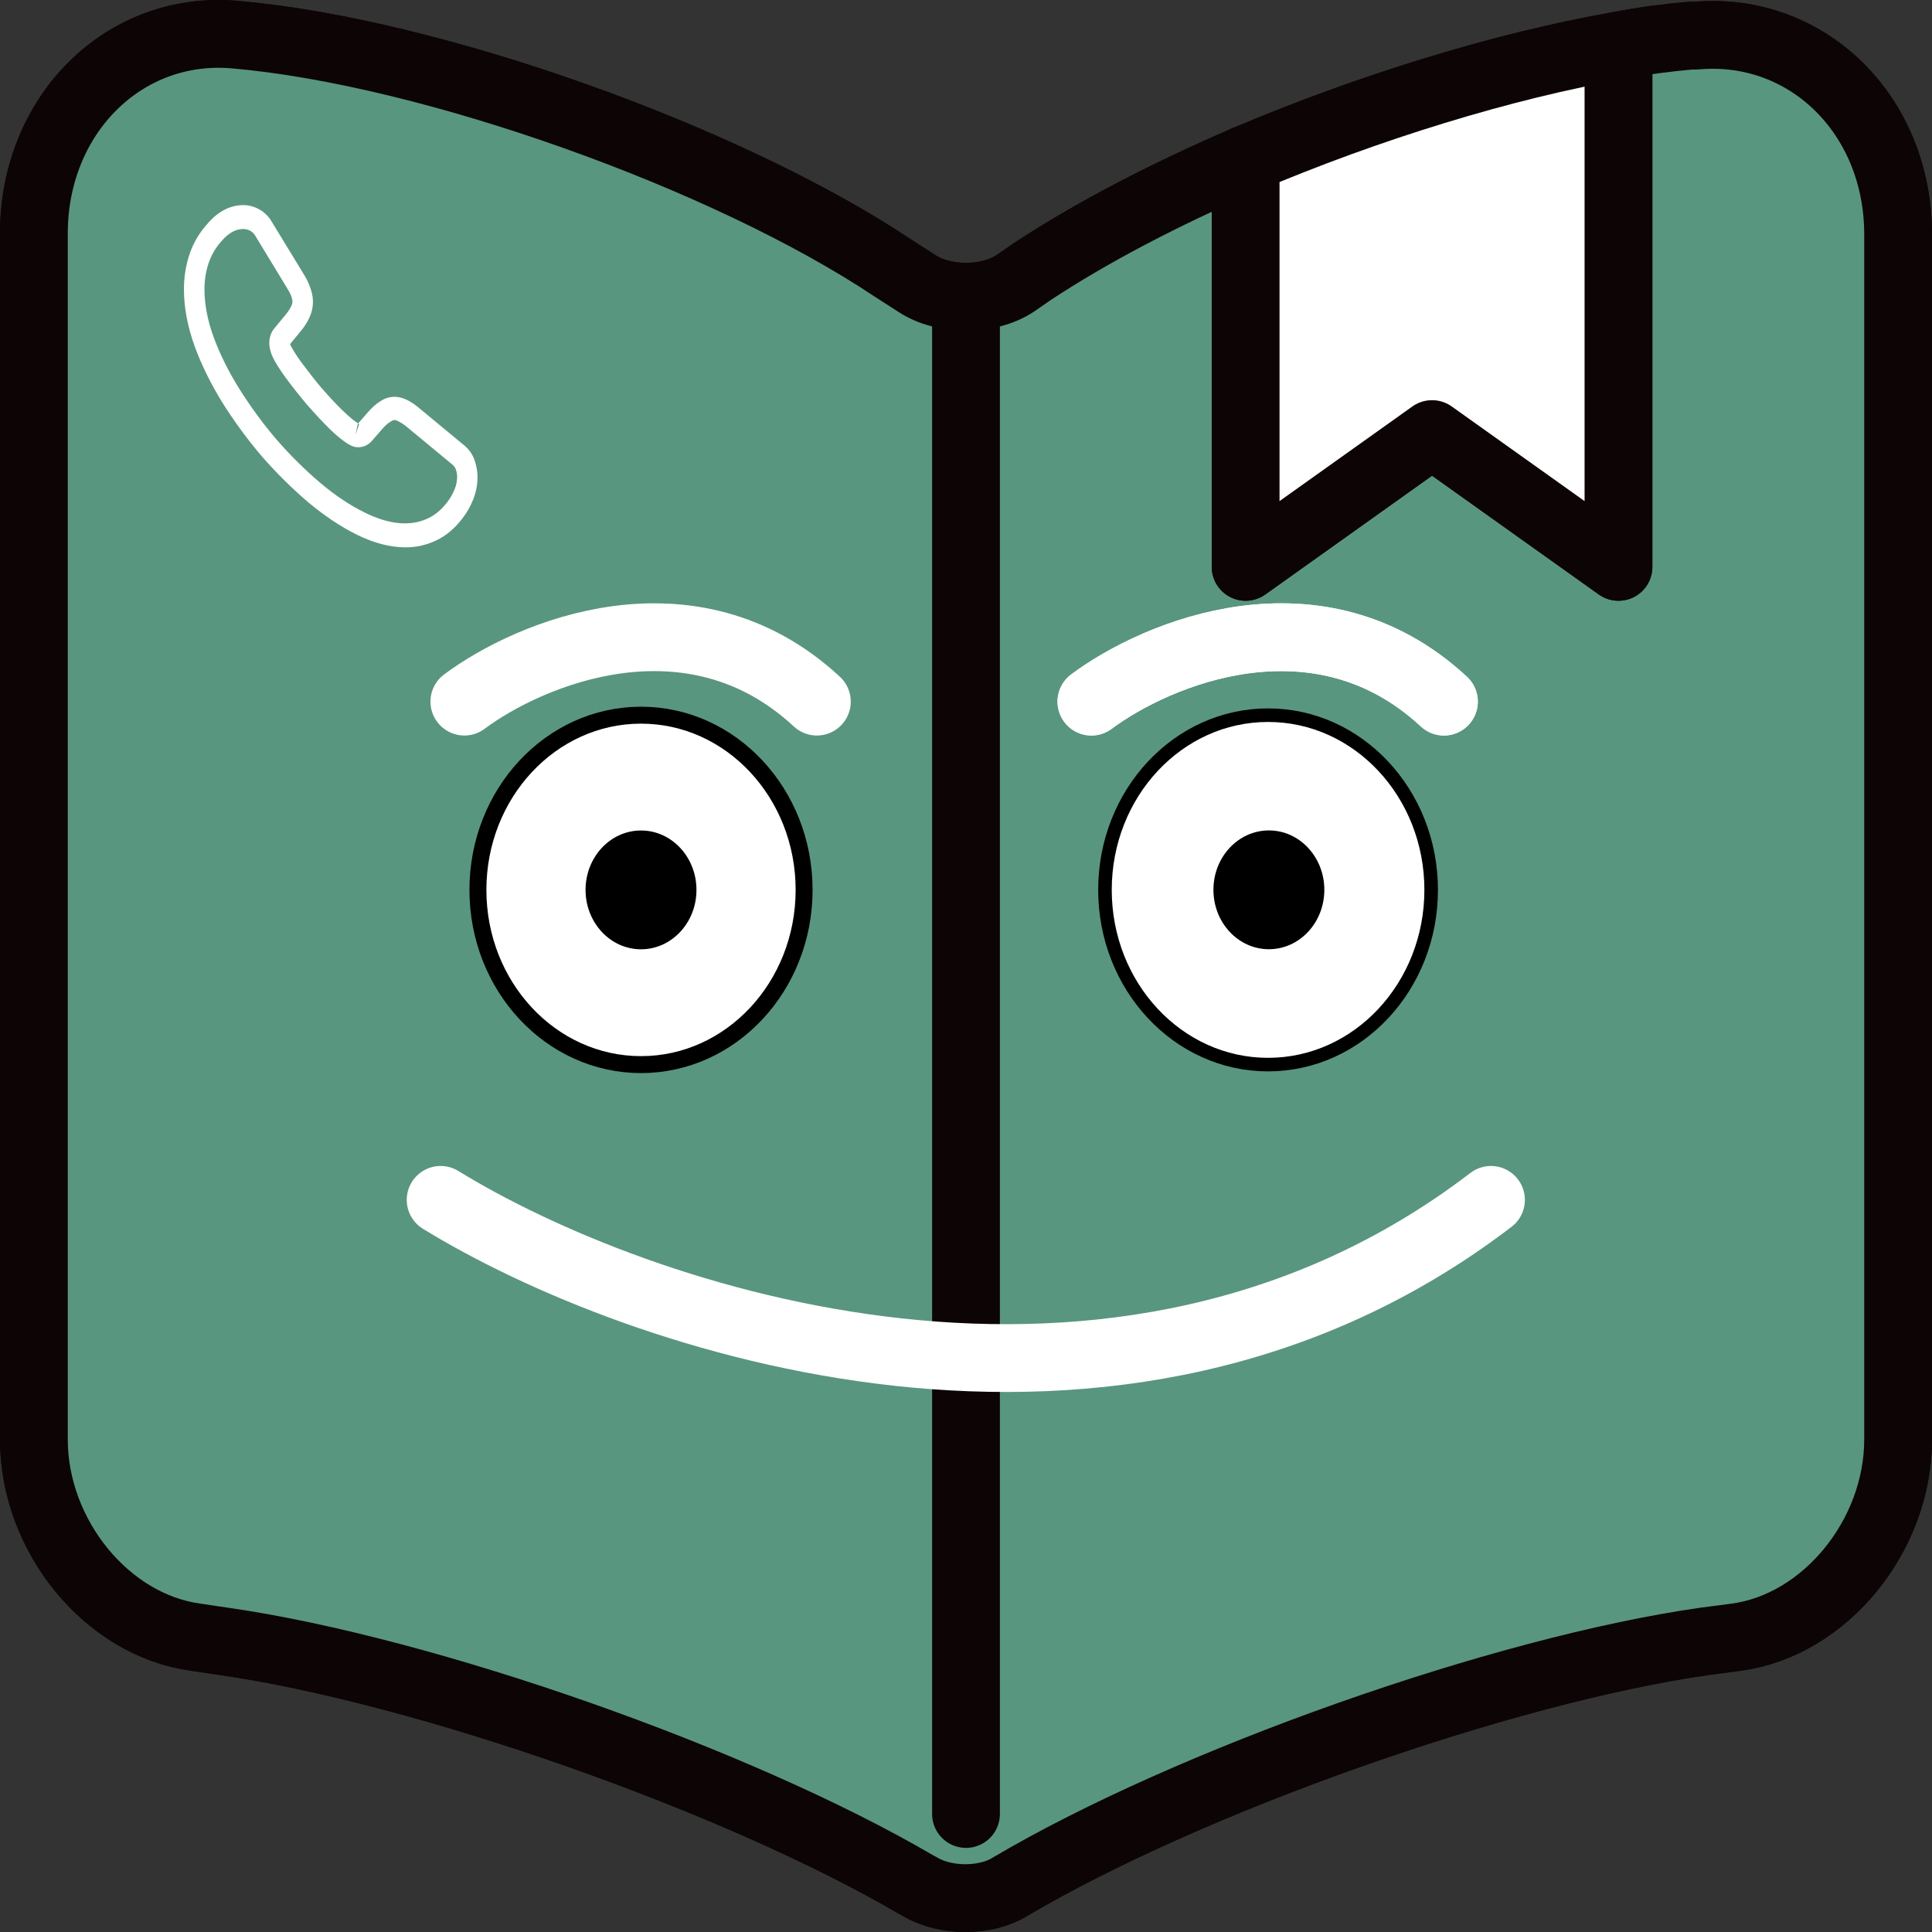 <svg width="570" height="570" viewBox="0 0 570 570" fill="none" xmlns="http://www.w3.org/2000/svg">
<rect x="0" y="0" width="570" height="570" fill="#333333" stroke="none"/>
<path d="M560 69.141V424.713C560 452.993 538.55 479.503 512.15 483.039L503.075 484.22C443.125 492.763 350.725 525.459 297.925 556.686C290.775 561.105 278.95 561.105 271.525 556.686L270.425 556.1C217.624 525.168 125.501 492.763 65.826 484.22L57.85 483.039C31.45 479.503 10 452.993 10 424.713V68.847C10 33.791 36.674 7.278 69.399 10.224C127.149 15.232 214.599 46.459 263.55 79.158L270.425 83.576C278.4 88.879 291.6 88.879 299.575 83.576L304.25 80.336C321.575 68.847 343.575 57.358 367.5 47.047V167.24L422.5 128.059L477.5 167.24V13.466C484.925 11.993 492.075 11.108 498.675 10.518H500.325C533.05 7.573 560 33.791 560 69.141Z" fill="#59967F" stroke="#0D0505" stroke-width="20" stroke-linecap="round" stroke-linejoin="round"/>
<path d="M285 93.299V535.184V93.299Z" fill="#59967F"/>
<path d="M285 93.299V535.184" stroke="#0D0505" stroke-width="20" stroke-linecap="round" stroke-linejoin="round"/>
<path d="M477.5 13.467V167.242L422.5 128.061L367.5 167.242V47.048C403.525 31.73 443.675 19.359 477.5 13.467Z" fill="white" stroke="#0D0505" stroke-width="20" stroke-linecap="round" stroke-linejoin="round"/>
<path d="M560 69.141V424.713C560 452.993 538.55 479.503 512.15 483.039L503.075 484.22C443.125 492.763 350.725 525.459 297.925 556.686C290.775 561.105 278.95 561.105 271.525 556.686L270.425 556.1C217.624 525.168 125.501 492.763 65.826 484.22L57.85 483.039C31.45 479.503 10 452.993 10 424.713V68.847C10 33.791 36.674 7.278 69.399 10.224C127.149 15.232 214.599 46.459 263.55 79.158L270.425 83.576C278.4 88.879 291.6 88.879 299.575 83.576L304.25 80.336C321.575 68.847 343.575 57.358 367.5 47.047V167.24L422.5 128.059L477.5 167.24V13.466C484.925 11.993 492.075 11.108 498.675 10.518H500.325C533.05 7.573 560 33.791 560 69.141Z" fill="#59967F" stroke="#0D0505" stroke-width="20" stroke-linecap="round" stroke-linejoin="round"/>
<path d="M285 93.299V535.184V93.299Z" fill="#59967F"/>
<path d="M285 93.299V535.184" stroke="#0D0505" stroke-width="20" stroke-linecap="round" stroke-linejoin="round"/>
<path d="M477.5 13.467V167.242L422.5 128.061L367.5 167.242V47.048C403.525 31.73 443.675 19.359 477.5 13.467Z" fill="white" stroke="#0D0505" stroke-width="20" stroke-linecap="round" stroke-linejoin="round"/>
<ellipse cx="189.119" cy="262.546" rx="48.119" ry="51.546" fill="white" stroke="black" stroke-width="5"/>
<ellipse cx="374.119" cy="262.546" rx="48.119" ry="51.546" fill="white" stroke="black" stroke-width="4"/>
<path d="M130 354C187.261 389.223 329.403 438.536 439.884 354" stroke="white" stroke-width="20" stroke-linecap="round"/>
<path d="M322 207C341.217 192.662 388.922 172.589 426 207" stroke="white" stroke-width="20" stroke-linecap="round"/>
<path d="M322 207C341.217 192.662 388.922 172.589 426 207" stroke="white" stroke-width="20" stroke-linecap="round"/>
<path d="M137 207C156.217 192.662 203.922 172.589 241 207" stroke="white" stroke-width="20" stroke-linecap="round"/>
<ellipse cx="189.118" cy="262.546" rx="16.36" ry="17.526" fill="black"/>
<ellipse cx="374.36" cy="262.526" rx="16.36" ry="17.526" fill="black"/>
<path d="M119.653 161.483C115.093 161.483 110.29 160.215 105.325 157.773C100.482 155.378 95.599 152.091 90.836 148.099C86.114 144.06 81.553 139.552 77.235 134.621C72.956 129.596 69.082 124.289 65.651 118.842C62.18 113.206 59.395 107.571 57.418 102.123C55.319 96.3 54.27 90.665 54.27 85.358C54.27 81.695 54.835 78.22 55.924 74.979C57.054 71.645 58.871 68.546 61.333 65.869C64.44 62.3 67.992 60.515 71.786 60.515C73.36 60.515 74.974 60.938 76.347 61.689C77.921 62.535 79.253 63.803 80.221 65.493L89.585 80.85C90.433 82.212 91.078 83.526 91.522 84.841C92.047 86.25 92.329 87.659 92.329 89.021C92.329 90.805 91.885 92.543 91.038 94.187C90.433 95.455 89.504 96.817 88.334 98.178L85.589 101.513C85.63 101.654 85.67 101.748 85.71 101.842C86.195 102.828 87.163 104.518 89.02 107.054C90.998 109.684 92.854 112.079 94.711 114.286C97.092 117.01 99.07 119.17 100.926 120.955C103.227 123.209 104.72 124.336 105.608 124.853L105.527 125.088L108.474 121.706C109.725 120.251 110.936 119.17 112.106 118.466C114.326 116.869 117.151 116.588 119.976 117.949C121.026 118.466 122.156 119.17 123.367 120.157L136.766 131.24C138.26 132.414 139.349 133.917 139.995 135.701C140.6 137.486 140.883 139.129 140.883 140.773C140.883 143.027 140.439 145.281 139.591 147.395C138.744 149.508 137.695 151.339 136.363 153.03C134.062 155.989 131.56 158.102 128.654 159.464C125.869 160.779 122.842 161.483 119.653 161.483ZM71.786 67.559C69.566 67.559 67.508 68.686 65.53 70.941C63.673 72.96 62.382 75.167 61.575 77.562C60.727 80.004 60.324 82.587 60.324 85.358C60.324 89.725 61.212 94.469 62.987 99.353C64.804 104.331 67.346 109.496 70.575 114.662C73.804 119.828 77.477 124.853 81.513 129.596C85.549 134.245 89.908 138.566 94.388 142.37C98.747 146.08 103.227 149.085 107.666 151.245C114.568 154.674 121.026 155.472 126.353 152.889C128.412 151.903 130.228 150.4 131.883 148.24C132.811 147.066 133.537 145.798 134.143 144.295C134.627 143.121 134.869 141.9 134.869 140.679C134.869 139.928 134.748 139.176 134.425 138.331C134.304 138.049 134.062 137.533 133.295 136.922L119.896 125.839C119.088 125.182 118.362 124.712 117.676 124.383C116.788 123.961 116.425 123.538 115.052 124.524C114.245 124.994 113.519 125.698 112.711 126.637L109.644 130.16C108.07 131.944 105.648 132.367 103.792 131.568L102.702 131.005C101.047 129.972 99.11 128.375 96.971 126.262C95.034 124.336 92.935 122.082 90.392 119.17C88.414 116.822 86.437 114.333 84.378 111.563C82.481 108.98 81.109 106.773 80.262 104.941L79.777 103.532C79.535 102.452 79.454 101.842 79.454 101.184C79.454 99.493 79.979 97.991 80.988 96.817L84.015 93.154C84.822 92.214 85.428 91.322 85.831 90.524C86.154 89.913 86.275 89.397 86.275 88.927C86.275 88.551 86.154 87.988 85.953 87.424C85.67 86.673 85.226 85.828 84.661 84.935L75.297 69.532C74.894 68.874 74.409 68.405 73.804 68.076C73.158 67.747 72.472 67.559 71.786 67.559ZM105.527 125.135L104.882 128.328L105.971 125.041C105.769 124.994 105.608 125.041 105.527 125.135Z" fill="white"/>
</svg>
